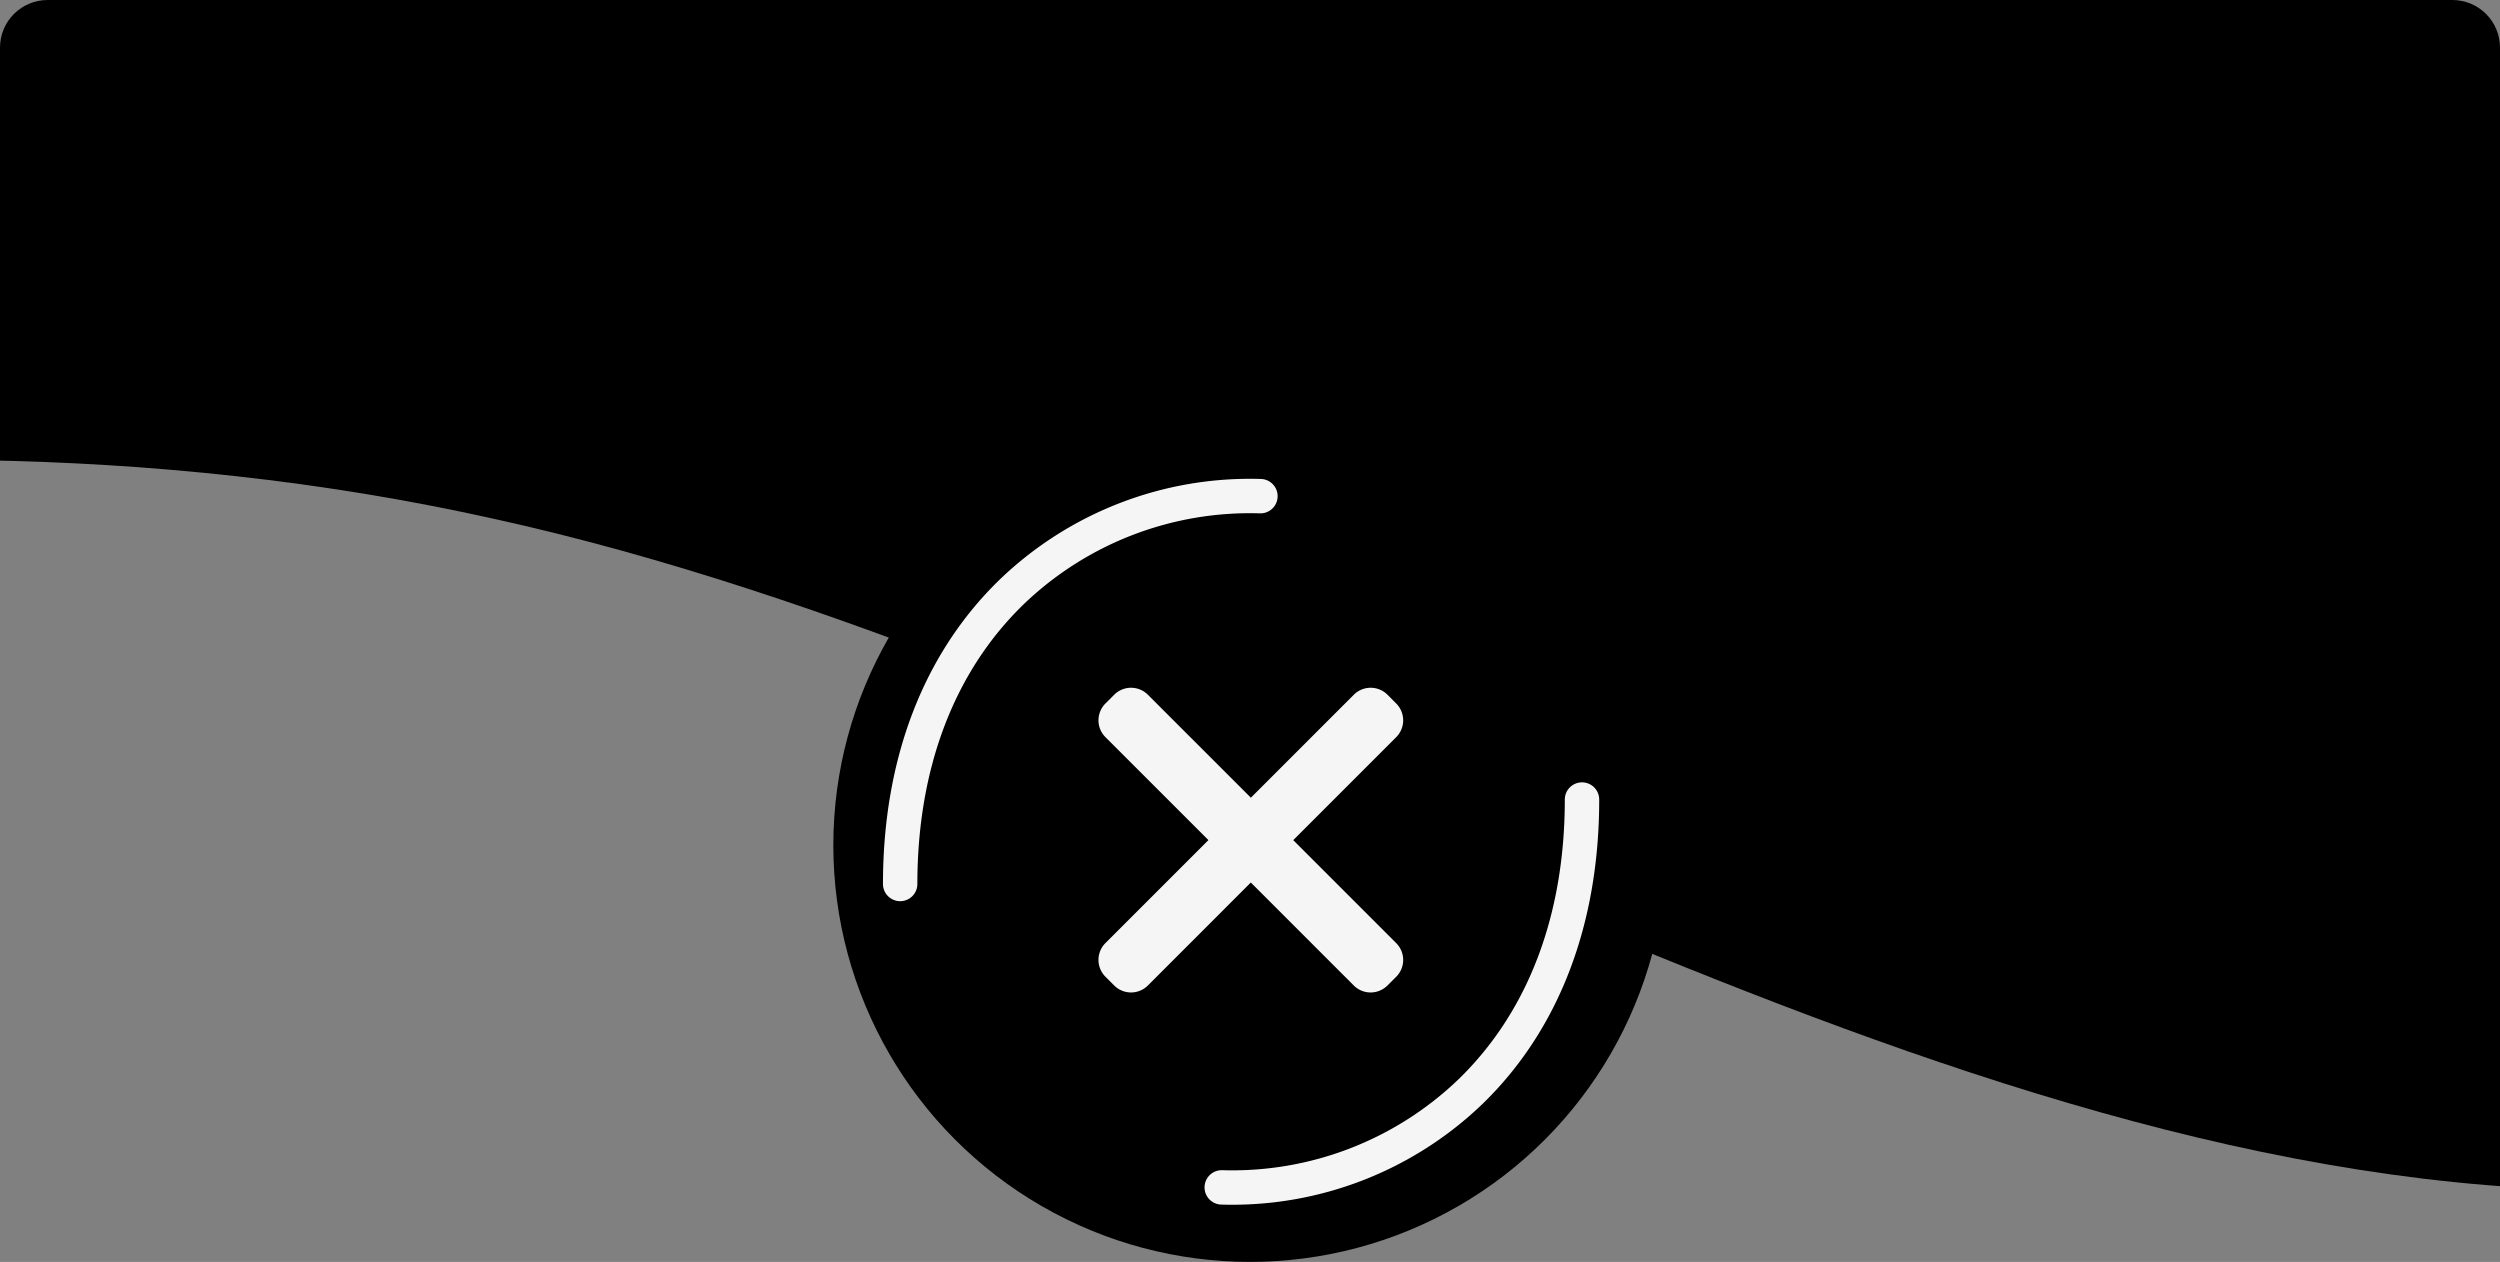 <svg xmlns="http://www.w3.org/2000/svg" xmlns:xlink="http://www.w3.org/1999/xlink" width="420" height="212" viewBox="0 0 420 212">
  <rect x="0" y="0" width="420" height="212" fill="#808080" stroke="none"/>
  <defs>
    <clipPath id="a">
      <path class="svg-fill-error_light" d="M8,0H412a8,8,0,0,1,8,8V200a0,0,0,0,1,0,0H0a0,0,0,0,1,0,0V8A8,8,0,0,1,8,0Z" transform="translate(750 290)"/>
    </clipPath>
    <style>
      .a{fill:#be4040}.e{fill:#f5f5f5}
    </style>
  </defs>
  <g transform="translate(-750 -290)" style="clip-path:url(#a)">
    <path class="svg-fill-error_light" d="M0,188.824,57.625,199.1c57.625,9.892,172.876,31.022,288.127,5.09s230.5-97,345.752-92.2,230.5,87.4,345.752,112.658c115.251,25.643,230.5-5.09,288.127-20.457l57.625-15.367V311.758H0Z" transform="translate(1870 601.759) rotate(180)"/>
  </g>
  <g transform="translate(-750 -343)">
    <circle class="svg-fill-error" cx="70" cy="70" r="70" transform="translate(890 415)"/>
    <g transform="translate(924 448)">
      <rect width="72" height="72" style="fill:none"/>
      <path class="e" d="M43.193,50.32l-17.3-17.3L8.6,50.32a4,4,0,0,1-5.656,0L1.472,48.849a4,4,0,0,1,0-5.656l17.3-17.3L1.472,8.6a4,4,0,0,1,0-5.656L2.944,1.472a4,4,0,0,1,5.656,0l17.3,17.3,17.3-17.3a4,4,0,0,1,5.656,0L50.32,2.944a4,4,0,0,1,0,5.656l-17.3,17.3,17.3,17.3a4,4,0,0,1,0,5.656L48.849,50.32a4,4,0,0,1-5.656,0Z" transform="translate(10.243 10.243)"/>
    </g>
    <path class="e" d="M2.89,70.963A2.889,2.889,0,0,1,0,68.073C0,47.055,6.781,29.37,19.614,16.93A60.652,60.652,0,0,1,63.528.032a2.89,2.89,0,0,1-.179,5.777A54.855,54.855,0,0,0,23.638,21.081C11.955,32.406,5.779,48.654,5.779,68.073A2.889,2.889,0,0,1,2.89,70.963Z" transform="translate(898.339 423.436)"/>
    <path class="e" d="M63.438,0a2.889,2.889,0,0,1,2.89,2.89c0,21.018-6.781,38.7-19.614,51.143A60.652,60.652,0,0,1,2.8,70.933a2.89,2.89,0,0,1,.179-5.777A54.855,54.855,0,0,0,42.69,49.885C54.372,38.56,60.548,22.311,60.548,2.892A2.889,2.889,0,0,1,63.438,0Z" transform="translate(952.339 474.436)"/>
  </g>
</svg>
